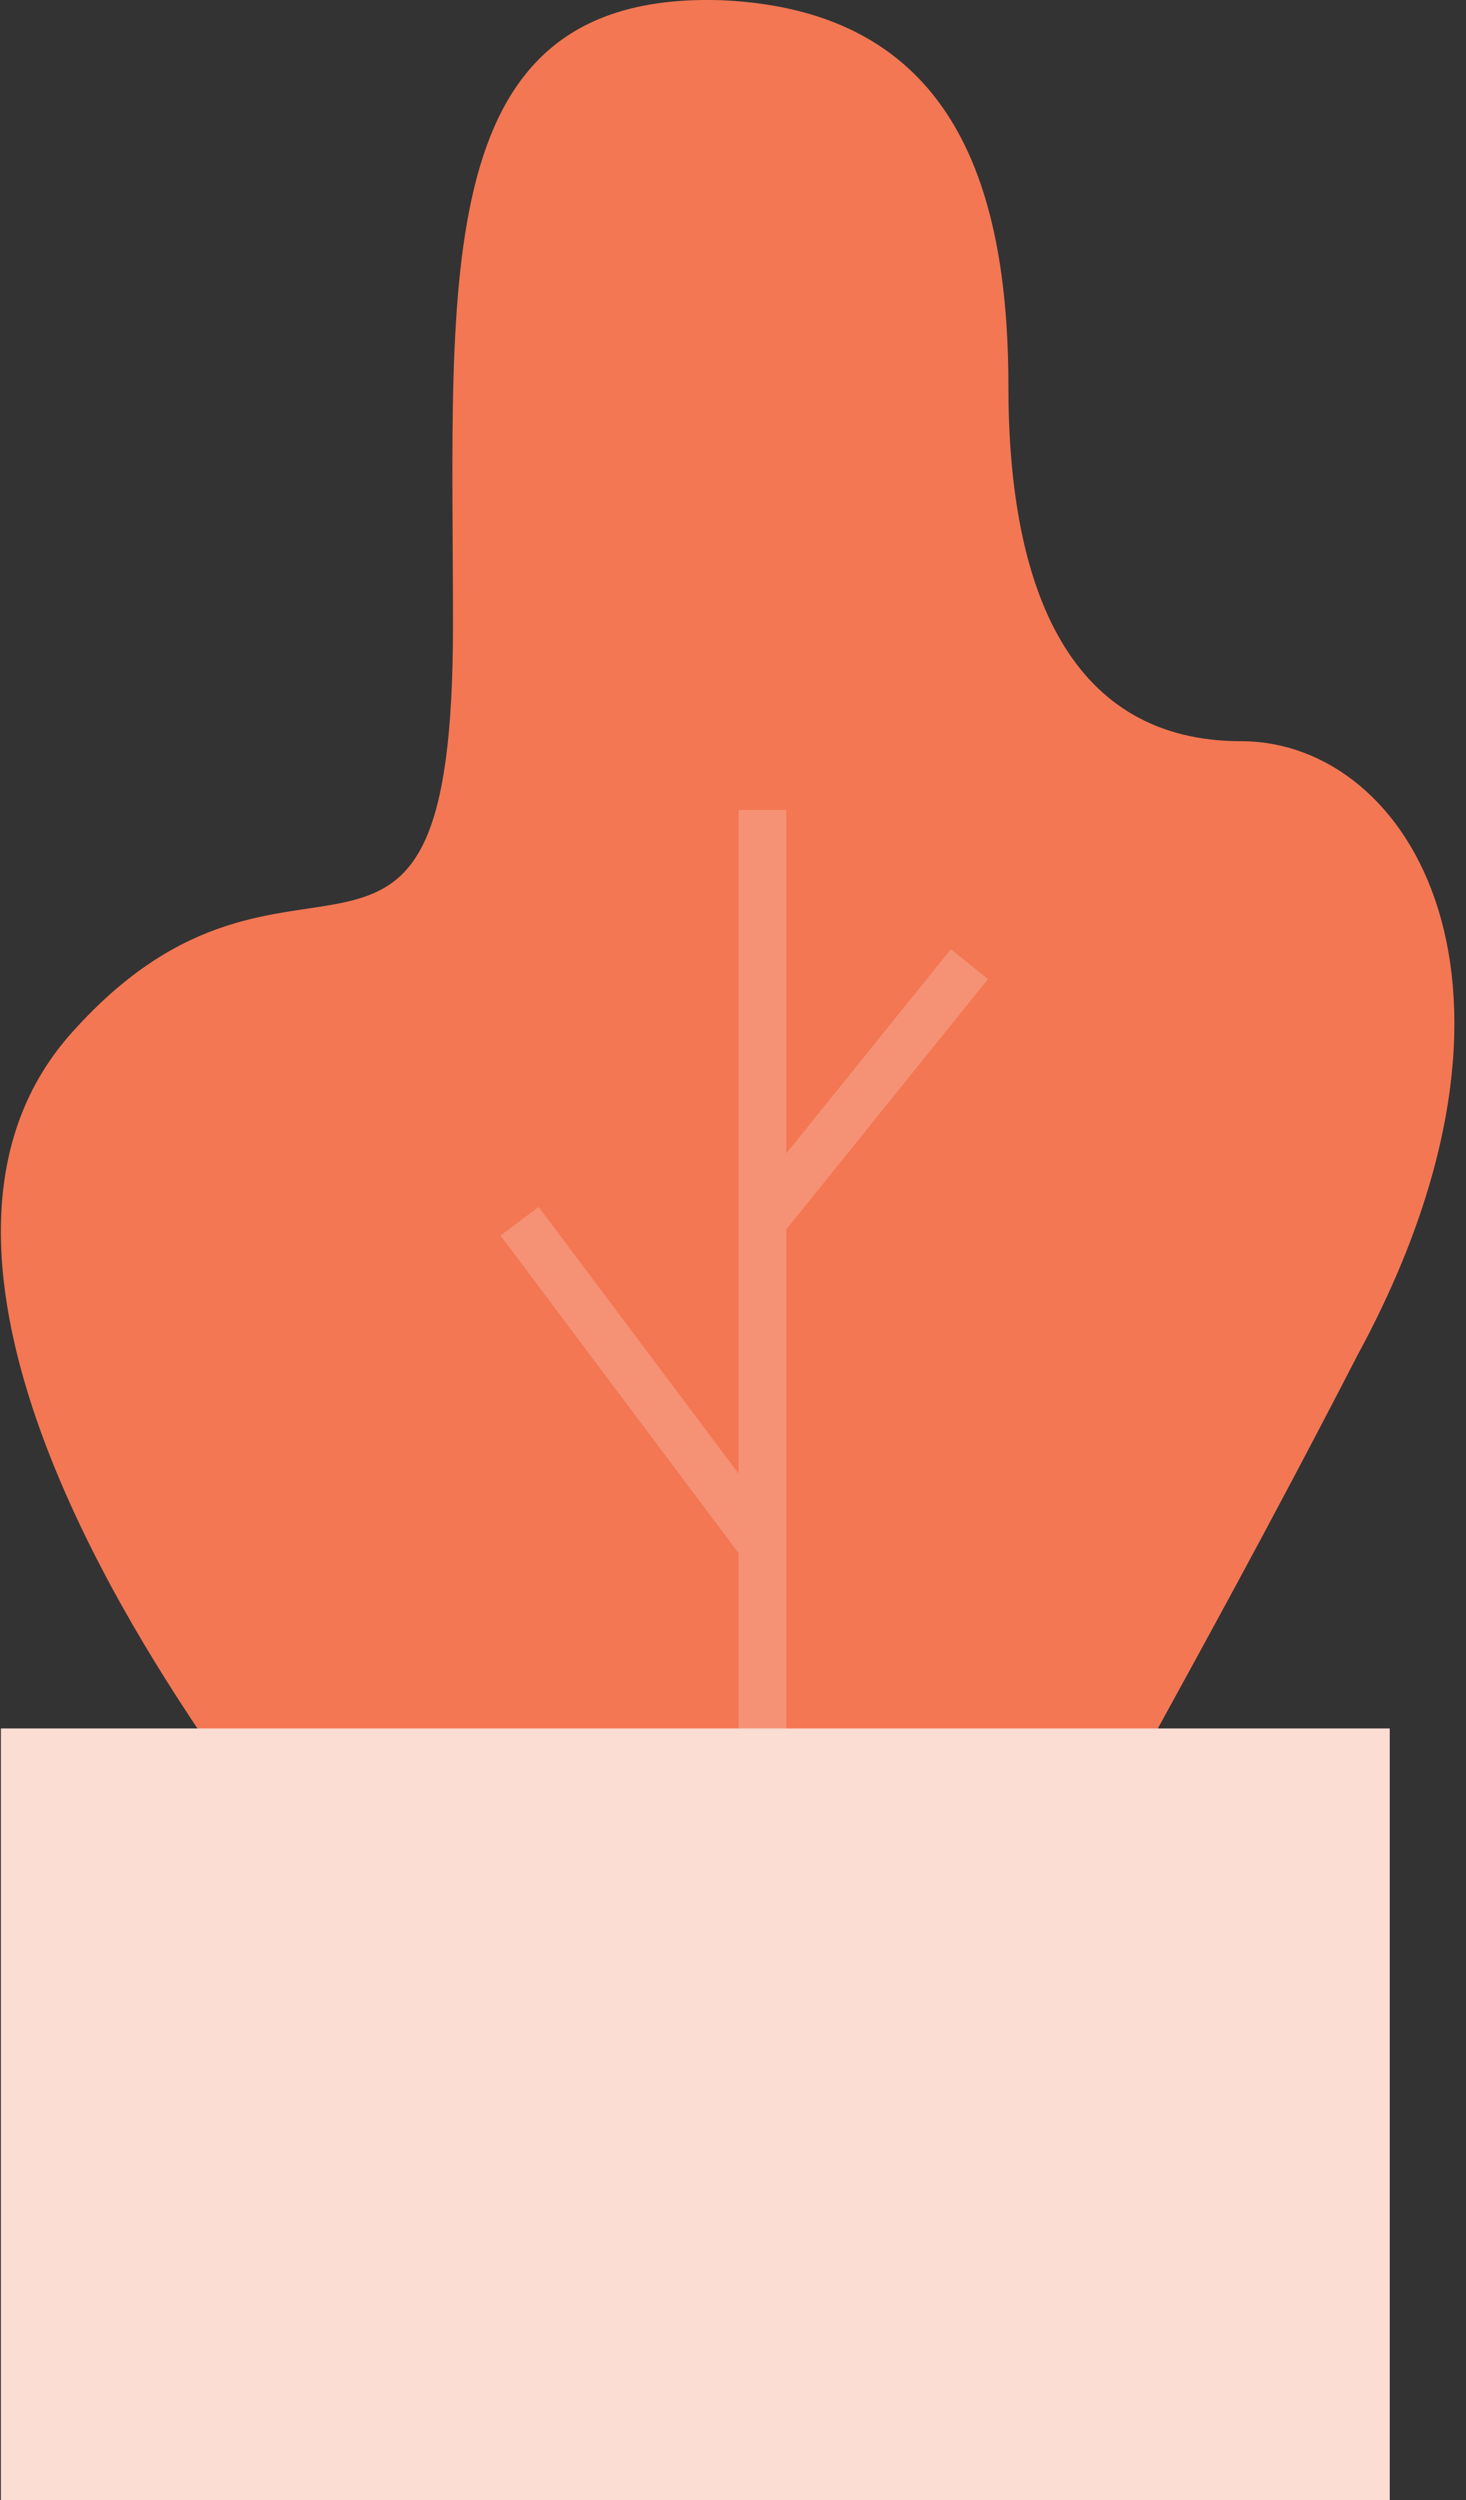 <svg width="95" height="162" viewBox="0 0 95 162" fill="none" xmlns="http://www.w3.org/2000/svg">
<rect x="0" y="0" width="95" height="162" fill="#333333" stroke="none"/>
<path d="M80.43 48.029C69.46 48.029 65.347 38.427 65.347 25.053C65.347 11.678 61.576 0.704 46.837 0.018C27.641 -0.667 29.355 17.851 29.355 40.485C29.355 69.291 19.071 50.773 4.674 66.891C-7.666 80.608 8.102 104.957 12.901 112.158H74.945C77.002 108.386 82.143 99.127 87.971 87.81C100.997 63.804 91.399 48.029 80.43 48.029Z" fill="#F37753"/>
<path opacity="0.2" fill-rule="evenodd" clip-rule="evenodd" d="M50.95 52.487H47.865V95.495L34.906 78.209L32.438 80.061L47.865 100.639V112.158H50.95V79.664L64.022 63.444L61.62 61.506L50.95 74.747V52.487Z" fill="white"/>
<rect x="0.057" y="112" width="90" height="50" fill="#FCDDD4"/>
</svg>
